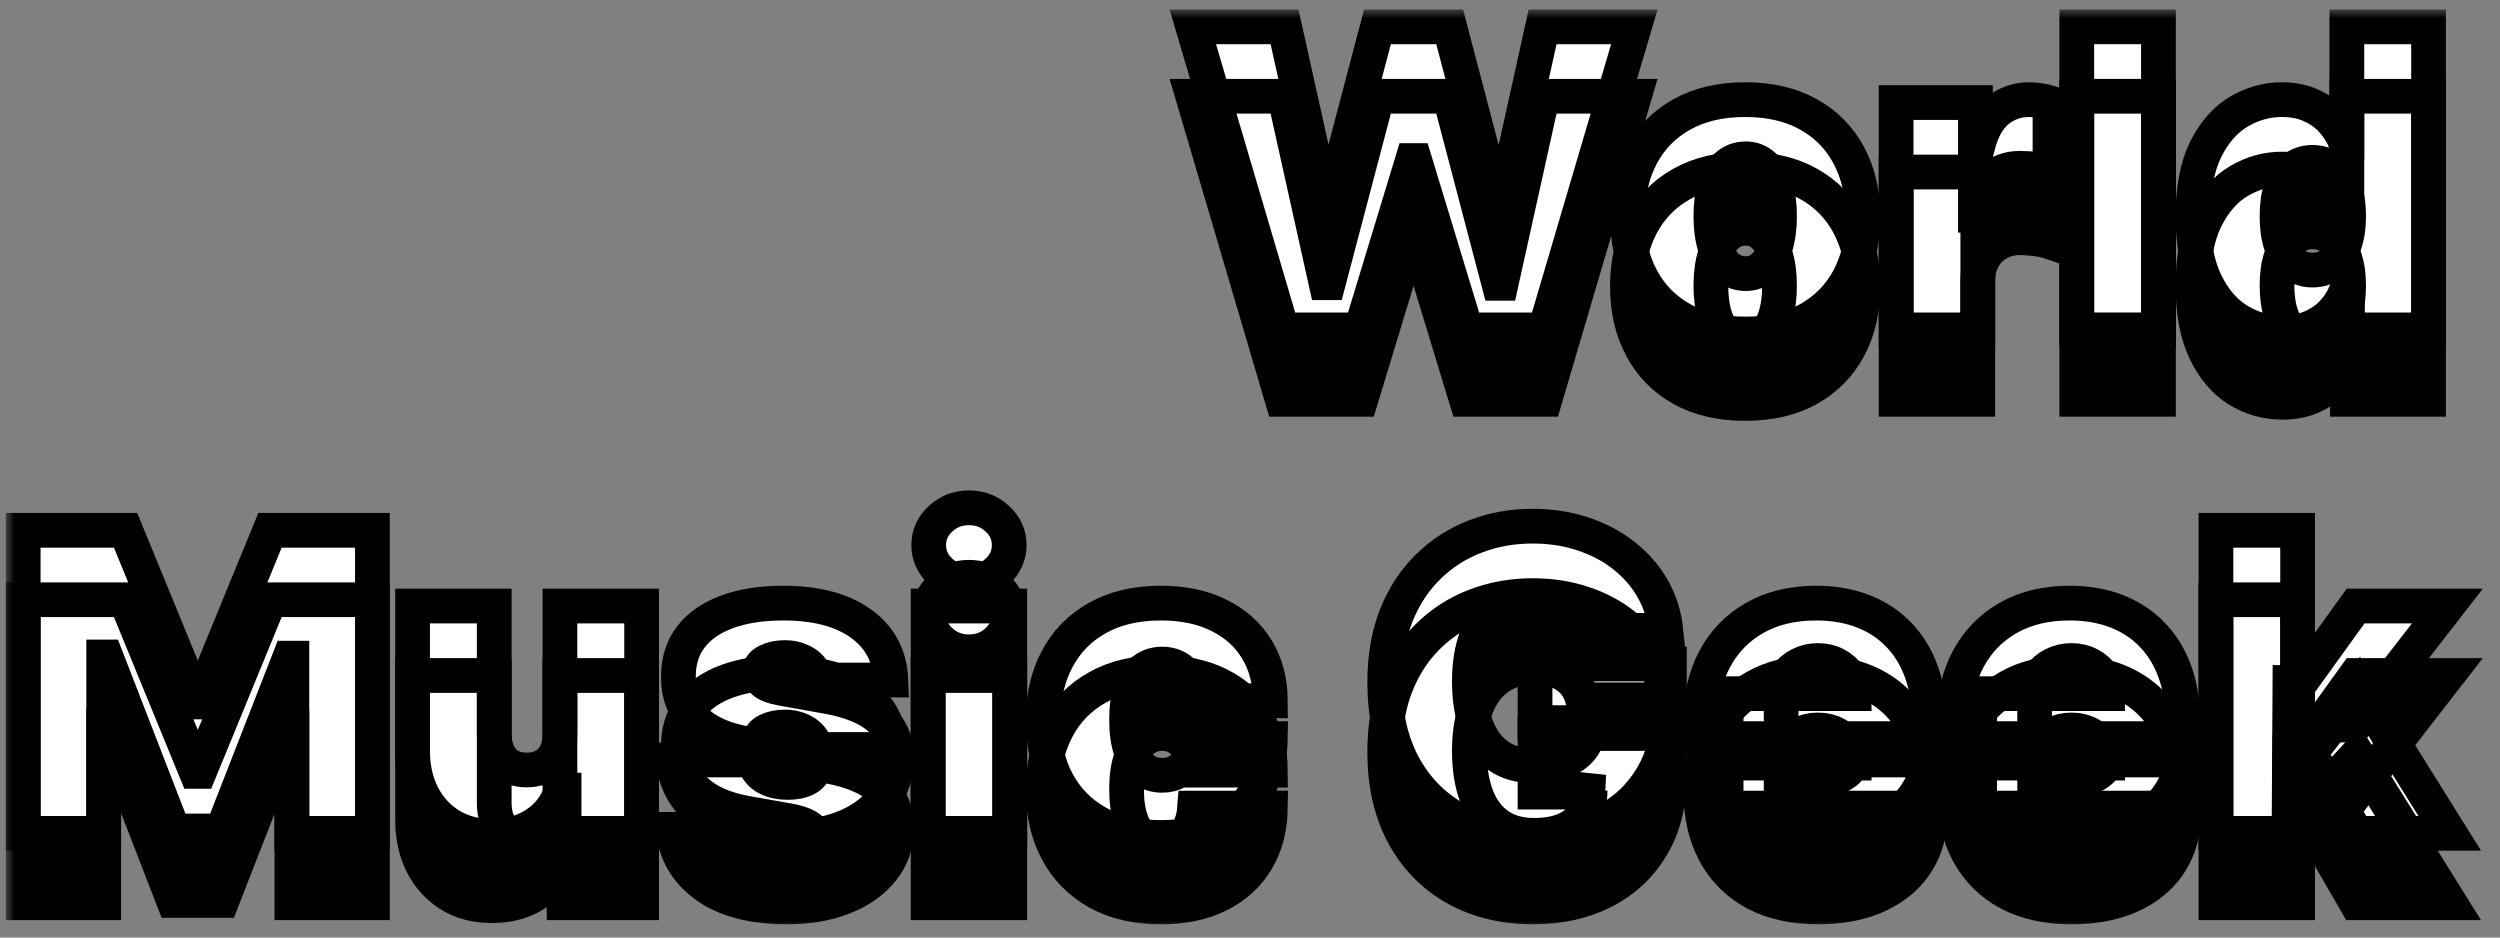 <svg width="144" height="54" viewBox="0 0 144 54" fill="none" xmlns="http://www.w3.org/2000/svg">
<rect x="0" y="0" width="144" height="54" fill="#808080" stroke="none"/>
<mask id="path-1-outside-1_1002_192" maskUnits="userSpaceOnUse" x="0.336" y="0.545" width="143" height="53" fill="black">
<rect fill="white" x="0.336" y="0.545" width="143" height="53"/>
<path d="M73.854 23L68.706 5.545H73.99L76.376 16.284H76.513L79.342 5.545H83.501L86.331 16.318H86.467L88.854 5.545H94.138L88.99 23H84.456L81.49 13.25H81.354L78.388 23H73.854Z"/>
<path d="M100.523 23.239C99.103 23.239 97.887 22.957 96.876 22.395C95.864 21.827 95.089 21.037 94.549 20.026C94.009 19.009 93.739 17.829 93.739 16.489C93.739 15.148 94.009 13.972 94.549 12.96C95.089 11.943 95.864 11.153 96.876 10.591C97.887 10.023 99.103 9.739 100.523 9.739C101.944 9.739 103.16 10.023 104.171 10.591C105.183 11.153 105.958 11.943 106.498 12.96C107.038 13.972 107.308 15.148 107.308 16.489C107.308 17.829 107.038 19.009 106.498 20.026C105.958 21.037 105.183 21.827 104.171 22.395C103.16 22.957 101.944 23.239 100.523 23.239ZM100.558 19.761C100.955 19.761 101.299 19.628 101.589 19.361C101.879 19.094 102.103 18.713 102.262 18.219C102.421 17.724 102.501 17.136 102.501 16.454C102.501 15.767 102.421 15.179 102.262 14.69C102.103 14.196 101.879 13.815 101.589 13.548C101.299 13.281 100.955 13.148 100.558 13.148C100.137 13.148 99.776 13.281 99.475 13.548C99.174 13.815 98.944 14.196 98.785 14.69C98.626 15.179 98.546 15.767 98.546 16.454C98.546 17.136 98.626 17.724 98.785 18.219C98.944 18.713 99.174 19.094 99.475 19.361C99.776 19.628 100.137 19.761 100.558 19.761Z"/>
<path d="M109.217 23V9.909H113.785V12.398H113.921C114.16 11.477 114.538 10.804 115.055 10.378C115.577 9.952 116.188 9.739 116.887 9.739C117.092 9.739 117.293 9.756 117.492 9.79C117.697 9.818 117.893 9.861 118.08 9.918V13.932C117.847 13.852 117.56 13.793 117.219 13.753C116.879 13.713 116.586 13.693 116.342 13.693C115.881 13.693 115.467 13.798 115.097 14.008C114.734 14.213 114.447 14.503 114.236 14.878C114.026 15.247 113.921 15.682 113.921 16.182V23H109.217Z"/>
<path d="M124.327 5.545V23H119.623V5.545H124.327Z"/>
<path d="M131.463 23.17C130.531 23.17 129.673 22.926 128.889 22.438C128.111 21.949 127.486 21.207 127.014 20.213C126.548 19.219 126.315 17.966 126.315 16.454C126.315 14.875 126.56 13.591 127.048 12.602C127.543 11.614 128.179 10.889 128.957 10.429C129.741 9.969 130.565 9.739 131.429 9.739C132.077 9.739 132.645 9.852 133.134 10.079C133.622 10.301 134.031 10.599 134.361 10.974C134.69 11.344 134.94 11.75 135.111 12.193H135.179V5.545H139.884V23H135.213V20.852H135.111C134.929 21.295 134.668 21.693 134.327 22.045C133.991 22.392 133.582 22.668 133.099 22.872C132.622 23.071 132.077 23.17 131.463 23.17ZM133.202 19.557C133.634 19.557 134.003 19.432 134.31 19.182C134.622 18.926 134.861 18.568 135.026 18.108C135.196 17.642 135.281 17.091 135.281 16.454C135.281 15.807 135.196 15.253 135.026 14.793C134.861 14.327 134.622 13.972 134.31 13.727C134.003 13.477 133.634 13.352 133.202 13.352C132.77 13.352 132.401 13.477 132.094 13.727C131.793 13.972 131.56 14.327 131.395 14.793C131.236 15.253 131.156 15.807 131.156 16.454C131.156 17.102 131.236 17.659 131.395 18.125C131.56 18.585 131.793 18.94 132.094 19.19C132.401 19.435 132.77 19.557 133.202 19.557Z"/>
<path d="M1.336 34.545H7.234L11.29 44.432H11.495L15.552 34.545H21.45V52H16.813V41.909H16.677L12.79 51.864H9.995L6.109 41.841H5.972V52H1.336V34.545Z"/>
<path d="M32.252 46.273V38.909H36.957V52H32.491V49.511H32.354C32.07 50.346 31.573 51 30.863 51.471C30.153 51.938 29.309 52.17 28.332 52.17C27.417 52.17 26.616 51.96 25.928 51.54C25.246 51.119 24.715 50.54 24.334 49.801C23.959 49.062 23.769 48.216 23.764 47.261V38.909H28.468V46.273C28.474 46.92 28.639 47.429 28.962 47.798C29.292 48.168 29.752 48.352 30.343 48.352C30.735 48.352 31.073 48.27 31.357 48.105C31.647 47.935 31.869 47.696 32.022 47.389C32.181 47.077 32.258 46.705 32.252 46.273Z"/>
<path d="M51.315 43.17H46.986C46.963 42.903 46.869 42.673 46.705 42.48C46.54 42.287 46.327 42.139 46.065 42.037C45.81 41.929 45.526 41.875 45.213 41.875C44.81 41.875 44.463 41.949 44.173 42.096C43.883 42.244 43.742 42.455 43.747 42.727C43.742 42.92 43.824 43.099 43.994 43.264C44.17 43.429 44.508 43.557 45.008 43.648L47.668 44.125C49.008 44.369 50.006 44.781 50.659 45.361C51.318 45.935 51.651 46.705 51.656 47.67C51.651 48.602 51.372 49.412 50.821 50.099C50.276 50.781 49.528 51.31 48.58 51.685C47.636 52.054 46.56 52.239 45.349 52.239C43.349 52.239 41.784 51.83 40.653 51.011C39.528 50.193 38.901 49.114 38.77 47.773H43.44C43.503 48.188 43.707 48.508 44.054 48.736C44.406 48.957 44.849 49.068 45.383 49.068C45.815 49.068 46.17 48.994 46.449 48.846C46.733 48.699 46.878 48.489 46.883 48.216C46.878 47.966 46.753 47.767 46.508 47.619C46.27 47.471 45.895 47.352 45.383 47.261L43.065 46.852C41.73 46.619 40.73 46.176 40.065 45.523C39.401 44.869 39.071 44.028 39.077 43C39.071 42.091 39.31 41.321 39.793 40.69C40.281 40.054 40.977 39.571 41.881 39.241C42.79 38.906 43.867 38.739 45.111 38.739C47.003 38.739 48.494 39.131 49.585 39.915C50.682 40.699 51.258 41.784 51.315 43.17Z"/>
<path d="M53.459 52V38.909H58.163V52H53.459ZM55.811 37.545C55.175 37.545 54.629 37.335 54.175 36.915C53.72 36.494 53.493 35.989 53.493 35.398C53.493 34.807 53.72 34.301 54.175 33.881C54.629 33.46 55.175 33.25 55.811 33.25C56.453 33.25 56.999 33.46 57.447 33.881C57.902 34.301 58.129 34.807 58.129 35.398C58.129 35.989 57.902 36.494 57.447 36.915C56.999 37.335 56.453 37.545 55.811 37.545Z"/>
<path d="M66.867 52.239C65.447 52.239 64.231 51.957 63.219 51.395C62.208 50.827 61.432 50.037 60.893 49.026C60.353 48.008 60.083 46.83 60.083 45.489C60.083 44.148 60.353 42.971 60.893 41.96C61.432 40.943 62.208 40.153 63.219 39.591C64.231 39.023 65.447 38.739 66.867 38.739C68.151 38.739 69.262 38.971 70.2 39.438C71.143 39.898 71.873 40.551 72.39 41.398C72.907 42.239 73.168 43.227 73.174 44.364H68.81C68.748 43.676 68.549 43.153 68.214 42.795C67.884 42.432 67.458 42.25 66.935 42.25C66.526 42.25 66.168 42.369 65.862 42.608C65.555 42.841 65.316 43.196 65.146 43.673C64.975 44.145 64.89 44.739 64.89 45.455C64.89 46.17 64.975 46.767 65.146 47.244C65.316 47.716 65.555 48.071 65.862 48.31C66.168 48.543 66.526 48.659 66.935 48.659C67.282 48.659 67.589 48.58 67.856 48.42C68.123 48.256 68.339 48.017 68.504 47.705C68.674 47.386 68.776 47 68.81 46.545H73.174C73.157 47.699 72.893 48.705 72.381 49.562C71.87 50.415 71.146 51.074 70.208 51.54C69.276 52.006 68.163 52.239 66.867 52.239Z"/>
<path d="M91.163 40.307C91.09 40.006 90.973 39.741 90.814 39.514C90.655 39.281 90.456 39.085 90.217 38.926C89.984 38.761 89.712 38.639 89.399 38.56C89.092 38.474 88.754 38.432 88.385 38.432C87.59 38.432 86.91 38.622 86.348 39.003C85.791 39.383 85.365 39.932 85.07 40.648C84.78 41.364 84.635 42.227 84.635 43.239C84.635 44.261 84.774 45.136 85.053 45.864C85.331 46.591 85.746 47.148 86.297 47.534C86.848 47.92 87.533 48.114 88.351 48.114C89.072 48.114 89.672 48.008 90.149 47.798C90.632 47.588 90.993 47.29 91.231 46.903C91.47 46.517 91.59 46.062 91.59 45.54L92.408 45.625H88.419V42.25H96.158V44.67C96.158 46.261 95.82 47.622 95.144 48.753C94.473 49.878 93.547 50.741 92.365 51.344C91.189 51.94 89.84 52.239 88.317 52.239C86.618 52.239 85.126 51.878 83.842 51.156C82.558 50.435 81.555 49.406 80.834 48.071C80.118 46.736 79.76 45.148 79.76 43.307C79.76 41.864 79.979 40.585 80.416 39.471C80.859 38.358 81.473 37.418 82.257 36.651C83.041 35.878 83.947 35.295 84.976 34.903C86.004 34.506 87.106 34.307 88.283 34.307C89.317 34.307 90.277 34.455 91.163 34.75C92.055 35.04 92.842 35.455 93.524 35.994C94.212 36.528 94.766 37.162 95.186 37.895C95.606 38.628 95.862 39.432 95.953 40.307H91.163Z"/>
<path d="M104.708 52.239C103.31 52.239 102.106 51.971 101.094 51.438C100.089 50.898 99.313 50.125 98.768 49.119C98.228 48.108 97.958 46.898 97.958 45.489C97.958 44.136 98.231 42.955 98.776 41.943C99.322 40.932 100.092 40.145 101.086 39.582C102.08 39.02 103.254 38.739 104.606 38.739C105.594 38.739 106.489 38.892 107.29 39.199C108.092 39.506 108.776 39.952 109.344 40.537C109.913 41.116 110.35 41.821 110.657 42.651C110.964 43.48 111.117 44.415 111.117 45.455V46.545H99.424V43.955H106.788C106.782 43.58 106.685 43.25 106.498 42.966C106.316 42.676 106.069 42.452 105.756 42.293C105.45 42.128 105.1 42.045 104.708 42.045C104.327 42.045 103.978 42.128 103.66 42.293C103.342 42.452 103.086 42.673 102.893 42.957C102.705 43.241 102.606 43.574 102.594 43.955V46.75C102.594 47.17 102.683 47.545 102.859 47.875C103.035 48.205 103.288 48.463 103.617 48.651C103.947 48.838 104.344 48.932 104.81 48.932C105.134 48.932 105.43 48.886 105.697 48.795C105.969 48.705 106.202 48.574 106.396 48.403C106.589 48.227 106.731 48.017 106.822 47.773H111.117C110.969 48.682 110.62 49.471 110.069 50.142C109.518 50.807 108.788 51.324 107.879 51.693C106.975 52.057 105.918 52.239 104.708 52.239Z"/>
<path d="M119.31 52.239C117.912 52.239 116.707 51.971 115.696 51.438C114.69 50.898 113.915 50.125 113.369 49.119C112.83 48.108 112.56 46.898 112.56 45.489C112.56 44.136 112.832 42.955 113.378 41.943C113.923 40.932 114.693 40.145 115.687 39.582C116.682 39.02 117.855 38.739 119.207 38.739C120.196 38.739 121.091 38.892 121.892 39.199C122.693 39.506 123.378 39.952 123.946 40.537C124.514 41.116 124.952 41.821 125.259 42.651C125.565 43.48 125.719 44.415 125.719 45.455V46.545H114.026V43.955H121.389C121.384 43.58 121.287 43.25 121.099 42.966C120.918 42.676 120.67 42.452 120.358 42.293C120.051 42.128 119.702 42.045 119.31 42.045C118.929 42.045 118.58 42.128 118.261 42.293C117.943 42.452 117.687 42.673 117.494 42.957C117.307 43.241 117.207 43.574 117.196 43.955V46.75C117.196 47.17 117.284 47.545 117.46 47.875C117.636 48.205 117.889 48.463 118.219 48.651C118.548 48.838 118.946 48.932 119.412 48.932C119.736 48.932 120.031 48.886 120.298 48.795C120.571 48.705 120.804 48.574 120.997 48.403C121.19 48.227 121.332 48.017 121.423 47.773H125.719C125.571 48.682 125.222 49.471 124.67 50.142C124.119 50.807 123.389 51.324 122.48 51.693C121.577 52.057 120.52 52.239 119.31 52.239Z"/>
<path d="M131.866 48.898L131.9 43.307H132.513L135.684 38.909H140.968L135.65 45.761H134.32L131.866 48.898ZM127.638 52V34.545H132.343V52H127.638ZM135.718 52L132.718 46.818L135.786 43.477L141.104 52H135.718Z"/>
<path d="M73.854 19L68.706 1.545H73.99L76.376 12.284H76.513L79.342 1.545H83.501L86.331 12.318H86.467L88.854 1.545H94.138L88.99 19H84.456L81.49 9.25H81.354L78.388 19H73.854Z"/>
<path d="M100.523 19.239C99.103 19.239 97.887 18.957 96.876 18.395C95.864 17.827 95.089 17.037 94.549 16.026C94.009 15.008 93.739 13.829 93.739 12.489C93.739 11.148 94.009 9.972 94.549 8.96C95.089 7.943 95.864 7.153 96.876 6.591C97.887 6.023 99.103 5.739 100.523 5.739C101.944 5.739 103.16 6.023 104.171 6.591C105.183 7.153 105.958 7.943 106.498 8.96C107.038 9.972 107.308 11.148 107.308 12.489C107.308 13.829 107.038 15.008 106.498 16.026C105.958 17.037 105.183 17.827 104.171 18.395C103.16 18.957 101.944 19.239 100.523 19.239ZM100.558 15.761C100.955 15.761 101.299 15.628 101.589 15.361C101.879 15.094 102.103 14.713 102.262 14.219C102.421 13.724 102.501 13.136 102.501 12.454C102.501 11.767 102.421 11.179 102.262 10.69C102.103 10.196 101.879 9.815 101.589 9.548C101.299 9.281 100.955 9.148 100.558 9.148C100.137 9.148 99.776 9.281 99.475 9.548C99.174 9.815 98.944 10.196 98.785 10.69C98.626 11.179 98.546 11.767 98.546 12.454C98.546 13.136 98.626 13.724 98.785 14.219C98.944 14.713 99.174 15.094 99.475 15.361C99.776 15.628 100.137 15.761 100.558 15.761Z"/>
<path d="M109.217 19V5.909H113.785V8.398H113.921C114.16 7.477 114.538 6.804 115.055 6.378C115.577 5.952 116.188 5.739 116.887 5.739C117.092 5.739 117.293 5.756 117.492 5.79C117.697 5.818 117.893 5.861 118.08 5.918V9.932C117.847 9.852 117.56 9.793 117.219 9.753C116.879 9.713 116.586 9.693 116.342 9.693C115.881 9.693 115.467 9.798 115.097 10.008C114.734 10.213 114.447 10.503 114.236 10.878C114.026 11.247 113.921 11.682 113.921 12.182V19H109.217Z"/>
<path d="M124.327 1.545V19H119.623V1.545H124.327Z"/>
<path d="M131.463 19.17C130.531 19.17 129.673 18.926 128.889 18.438C128.111 17.949 127.486 17.207 127.014 16.213C126.548 15.219 126.315 13.966 126.315 12.454C126.315 10.875 126.56 9.591 127.048 8.602C127.543 7.614 128.179 6.889 128.957 6.429C129.741 5.969 130.565 5.739 131.429 5.739C132.077 5.739 132.645 5.852 133.134 6.08C133.622 6.301 134.031 6.599 134.361 6.974C134.69 7.344 134.94 7.75 135.111 8.193H135.179V1.545L139.884 1.545V19H135.213V16.852H135.111C134.929 17.295 134.668 17.693 134.327 18.045C133.991 18.392 133.582 18.668 133.099 18.872C132.622 19.071 132.077 19.17 131.463 19.17ZM133.202 15.557C133.634 15.557 134.003 15.432 134.31 15.182C134.622 14.926 134.861 14.568 135.026 14.108C135.196 13.642 135.281 13.091 135.281 12.454C135.281 11.807 135.196 11.253 135.026 10.793C134.861 10.327 134.622 9.972 134.31 9.727C134.003 9.477 133.634 9.352 133.202 9.352C132.77 9.352 132.401 9.477 132.094 9.727C131.793 9.972 131.56 10.327 131.395 10.793C131.236 11.253 131.156 11.807 131.156 12.454C131.156 13.102 131.236 13.659 131.395 14.125C131.56 14.585 131.793 14.94 132.094 15.19C132.401 15.435 132.77 15.557 133.202 15.557Z"/>
<path d="M1.336 30.545H7.234L11.29 40.432H11.495L15.552 30.545H21.45V48H16.813V37.909H16.677L12.79 47.864H9.995L6.109 37.841H5.972V48H1.336V30.545Z"/>
<path d="M32.252 42.273V34.909H36.957V48H32.491V45.511H32.354C32.07 46.346 31.573 47 30.863 47.471C30.153 47.938 29.309 48.17 28.332 48.17C27.417 48.17 26.616 47.96 25.928 47.54C25.246 47.119 24.715 46.54 24.334 45.801C23.959 45.062 23.769 44.216 23.764 43.261V34.909H28.468V42.273C28.474 42.92 28.639 43.429 28.962 43.798C29.292 44.168 29.752 44.352 30.343 44.352C30.735 44.352 31.073 44.27 31.357 44.105C31.647 43.935 31.869 43.696 32.022 43.389C32.181 43.077 32.258 42.705 32.252 42.273Z"/>
<path d="M51.315 39.17H46.986C46.963 38.903 46.869 38.673 46.705 38.48C46.54 38.287 46.327 38.139 46.065 38.037C45.81 37.929 45.526 37.875 45.213 37.875C44.81 37.875 44.463 37.949 44.173 38.096C43.883 38.244 43.742 38.455 43.747 38.727C43.742 38.92 43.824 39.099 43.994 39.264C44.17 39.429 44.508 39.557 45.008 39.648L47.668 40.125C49.008 40.369 50.006 40.781 50.659 41.361C51.318 41.935 51.651 42.705 51.656 43.67C51.651 44.602 51.372 45.412 50.821 46.099C50.276 46.781 49.528 47.31 48.58 47.685C47.636 48.054 46.56 48.239 45.349 48.239C43.349 48.239 41.784 47.83 40.653 47.011C39.528 46.193 38.901 45.114 38.77 43.773H43.44C43.503 44.188 43.707 44.508 44.054 44.736C44.406 44.957 44.849 45.068 45.383 45.068C45.815 45.068 46.17 44.994 46.449 44.846C46.733 44.699 46.878 44.489 46.883 44.216C46.878 43.966 46.753 43.767 46.508 43.619C46.27 43.471 45.895 43.352 45.383 43.261L43.065 42.852C41.73 42.619 40.73 42.176 40.065 41.523C39.401 40.869 39.071 40.028 39.077 39C39.071 38.091 39.31 37.321 39.793 36.69C40.281 36.054 40.977 35.571 41.881 35.241C42.79 34.906 43.867 34.739 45.111 34.739C47.003 34.739 48.494 35.131 49.585 35.915C50.682 36.699 51.258 37.784 51.315 39.17Z"/>
<path d="M53.459 48V34.909H58.163V48H53.459ZM55.811 33.545C55.175 33.545 54.629 33.335 54.175 32.915C53.72 32.494 53.493 31.989 53.493 31.398C53.493 30.807 53.72 30.301 54.175 29.881C54.629 29.46 55.175 29.25 55.811 29.25C56.453 29.25 56.999 29.46 57.447 29.881C57.902 30.301 58.129 30.807 58.129 31.398C58.129 31.989 57.902 32.494 57.447 32.915C56.999 33.335 56.453 33.545 55.811 33.545Z"/>
<path d="M66.867 48.239C65.447 48.239 64.231 47.957 63.219 47.395C62.208 46.827 61.432 46.037 60.893 45.026C60.353 44.008 60.083 42.83 60.083 41.489C60.083 40.148 60.353 38.971 60.893 37.96C61.432 36.943 62.208 36.153 63.219 35.591C64.231 35.023 65.447 34.739 66.867 34.739C68.151 34.739 69.262 34.971 70.2 35.438C71.143 35.898 71.873 36.551 72.39 37.398C72.907 38.239 73.168 39.227 73.174 40.364H68.81C68.748 39.676 68.549 39.153 68.214 38.795C67.884 38.432 67.458 38.25 66.935 38.25C66.526 38.25 66.168 38.369 65.862 38.608C65.555 38.841 65.316 39.196 65.146 39.673C64.975 40.145 64.89 40.739 64.89 41.455C64.89 42.17 64.975 42.767 65.146 43.244C65.316 43.716 65.555 44.071 65.862 44.31C66.168 44.543 66.526 44.659 66.935 44.659C67.282 44.659 67.589 44.58 67.856 44.42C68.123 44.256 68.339 44.017 68.504 43.705C68.674 43.386 68.776 43 68.81 42.545H73.174C73.157 43.699 72.893 44.705 72.381 45.562C71.87 46.415 71.146 47.074 70.208 47.54C69.276 48.006 68.163 48.239 66.867 48.239Z"/>
<path d="M91.163 36.307C91.09 36.006 90.973 35.741 90.814 35.514C90.655 35.281 90.456 35.085 90.217 34.926C89.984 34.761 89.712 34.639 89.399 34.56C89.092 34.474 88.754 34.432 88.385 34.432C87.59 34.432 86.91 34.622 86.348 35.003C85.791 35.383 85.365 35.932 85.07 36.648C84.78 37.364 84.635 38.227 84.635 39.239C84.635 40.261 84.774 41.136 85.053 41.864C85.331 42.591 85.746 43.148 86.297 43.534C86.848 43.92 87.533 44.114 88.351 44.114C89.072 44.114 89.672 44.008 90.149 43.798C90.632 43.588 90.993 43.29 91.231 42.903C91.47 42.517 91.59 42.062 91.59 41.54L92.408 41.625H88.419V38.25H96.158V40.67C96.158 42.261 95.82 43.622 95.144 44.753C94.473 45.878 93.547 46.741 92.365 47.344C91.189 47.94 89.84 48.239 88.317 48.239C86.618 48.239 85.126 47.878 83.842 47.156C82.558 46.435 81.555 45.406 80.834 44.071C80.118 42.736 79.76 41.148 79.76 39.307C79.76 37.864 79.979 36.585 80.416 35.471C80.859 34.358 81.473 33.418 82.257 32.651C83.041 31.878 83.947 31.295 84.976 30.903C86.004 30.506 87.106 30.307 88.283 30.307C89.317 30.307 90.277 30.454 91.163 30.75C92.055 31.04 92.842 31.454 93.524 31.994C94.212 32.528 94.766 33.162 95.186 33.895C95.606 34.628 95.862 35.432 95.953 36.307H91.163Z"/>
<path d="M104.708 48.239C103.31 48.239 102.106 47.971 101.094 47.438C100.089 46.898 99.313 46.125 98.768 45.119C98.228 44.108 97.958 42.898 97.958 41.489C97.958 40.136 98.231 38.955 98.776 37.943C99.322 36.932 100.092 36.145 101.086 35.582C102.08 35.02 103.254 34.739 104.606 34.739C105.594 34.739 106.489 34.892 107.29 35.199C108.092 35.506 108.776 35.952 109.344 36.537C109.913 37.116 110.35 37.821 110.657 38.651C110.964 39.48 111.117 40.415 111.117 41.455V42.545H99.424V39.955H106.788C106.782 39.58 106.685 39.25 106.498 38.966C106.316 38.676 106.069 38.452 105.756 38.293C105.45 38.128 105.1 38.045 104.708 38.045C104.327 38.045 103.978 38.128 103.66 38.293C103.342 38.452 103.086 38.673 102.893 38.957C102.705 39.241 102.606 39.574 102.594 39.955V42.75C102.594 43.17 102.683 43.545 102.859 43.875C103.035 44.205 103.288 44.463 103.617 44.651C103.947 44.838 104.344 44.932 104.81 44.932C105.134 44.932 105.43 44.886 105.697 44.795C105.969 44.705 106.202 44.574 106.396 44.403C106.589 44.227 106.731 44.017 106.822 43.773H111.117C110.969 44.682 110.62 45.471 110.069 46.142C109.518 46.807 108.788 47.324 107.879 47.693C106.975 48.057 105.918 48.239 104.708 48.239Z"/>
<path d="M119.31 48.239C117.912 48.239 116.707 47.971 115.696 47.438C114.69 46.898 113.915 46.125 113.369 45.119C112.83 44.108 112.56 42.898 112.56 41.489C112.56 40.136 112.832 38.955 113.378 37.943C113.923 36.932 114.693 36.145 115.687 35.582C116.682 35.02 117.855 34.739 119.207 34.739C120.196 34.739 121.091 34.892 121.892 35.199C122.693 35.506 123.378 35.952 123.946 36.537C124.514 37.116 124.952 37.821 125.259 38.651C125.565 39.48 125.719 40.415 125.719 41.455V42.545H114.026V39.955H121.389C121.384 39.58 121.287 39.25 121.099 38.966C120.918 38.676 120.67 38.452 120.358 38.293C120.051 38.128 119.702 38.045 119.31 38.045C118.929 38.045 118.58 38.128 118.261 38.293C117.943 38.452 117.687 38.673 117.494 38.957C117.307 39.241 117.207 39.574 117.196 39.955V42.75C117.196 43.17 117.284 43.545 117.46 43.875C117.636 44.205 117.889 44.463 118.219 44.651C118.548 44.838 118.946 44.932 119.412 44.932C119.736 44.932 120.031 44.886 120.298 44.795C120.571 44.705 120.804 44.574 120.997 44.403C121.19 44.227 121.332 44.017 121.423 43.773H125.719C125.571 44.682 125.222 45.471 124.67 46.142C124.119 46.807 123.389 47.324 122.48 47.693C121.577 48.057 120.52 48.239 119.31 48.239Z"/>
<path d="M131.866 44.898L131.9 39.307H132.513L135.684 34.909H140.968L135.65 41.761H134.32L131.866 44.898ZM127.638 48V30.545H132.343V48H127.638ZM135.718 48L132.718 42.818L135.786 39.477L141.104 48H135.718Z"/>
</mask>
<path d="M73.854 23L68.706 5.545H73.99L76.376 16.284H76.513L79.342 5.545H83.501L86.331 16.318H86.467L88.854 5.545H94.138L88.99 23H84.456L81.49 13.25H81.354L78.388 23H73.854Z" fill="black"/>
<path d="M100.523 23.239C99.103 23.239 97.887 22.957 96.876 22.395C95.864 21.827 95.089 21.037 94.549 20.026C94.009 19.009 93.739 17.829 93.739 16.489C93.739 15.148 94.009 13.972 94.549 12.96C95.089 11.943 95.864 11.153 96.876 10.591C97.887 10.023 99.103 9.739 100.523 9.739C101.944 9.739 103.16 10.023 104.171 10.591C105.183 11.153 105.958 11.943 106.498 12.96C107.038 13.972 107.308 15.148 107.308 16.489C107.308 17.829 107.038 19.009 106.498 20.026C105.958 21.037 105.183 21.827 104.171 22.395C103.16 22.957 101.944 23.239 100.523 23.239ZM100.558 19.761C100.955 19.761 101.299 19.628 101.589 19.361C101.879 19.094 102.103 18.713 102.262 18.219C102.421 17.724 102.501 17.136 102.501 16.454C102.501 15.767 102.421 15.179 102.262 14.69C102.103 14.196 101.879 13.815 101.589 13.548C101.299 13.281 100.955 13.148 100.558 13.148C100.137 13.148 99.776 13.281 99.475 13.548C99.174 13.815 98.944 14.196 98.785 14.69C98.626 15.179 98.546 15.767 98.546 16.454C98.546 17.136 98.626 17.724 98.785 18.219C98.944 18.713 99.174 19.094 99.475 19.361C99.776 19.628 100.137 19.761 100.558 19.761Z" fill="black"/>
<path d="M109.217 23V9.909H113.785V12.398H113.921C114.16 11.477 114.538 10.804 115.055 10.378C115.577 9.952 116.188 9.739 116.887 9.739C117.092 9.739 117.293 9.756 117.492 9.79C117.697 9.818 117.893 9.861 118.08 9.918V13.932C117.847 13.852 117.56 13.793 117.219 13.753C116.879 13.713 116.586 13.693 116.342 13.693C115.881 13.693 115.467 13.798 115.097 14.008C114.734 14.213 114.447 14.503 114.236 14.878C114.026 15.247 113.921 15.682 113.921 16.182V23H109.217Z" fill="black"/>
<path d="M124.327 5.545V23H119.623V5.545H124.327Z" fill="black"/>
<path d="M131.463 23.17C130.531 23.17 129.673 22.926 128.889 22.438C128.111 21.949 127.486 21.207 127.014 20.213C126.548 19.219 126.315 17.966 126.315 16.454C126.315 14.875 126.56 13.591 127.048 12.602C127.543 11.614 128.179 10.889 128.957 10.429C129.741 9.969 130.565 9.739 131.429 9.739C132.077 9.739 132.645 9.852 133.134 10.079C133.622 10.301 134.031 10.599 134.361 10.974C134.69 11.344 134.94 11.75 135.111 12.193H135.179V5.545H139.884V23H135.213V20.852H135.111C134.929 21.295 134.668 21.693 134.327 22.045C133.991 22.392 133.582 22.668 133.099 22.872C132.622 23.071 132.077 23.17 131.463 23.17ZM133.202 19.557C133.634 19.557 134.003 19.432 134.31 19.182C134.622 18.926 134.861 18.568 135.026 18.108C135.196 17.642 135.281 17.091 135.281 16.454C135.281 15.807 135.196 15.253 135.026 14.793C134.861 14.327 134.622 13.972 134.31 13.727C134.003 13.477 133.634 13.352 133.202 13.352C132.77 13.352 132.401 13.477 132.094 13.727C131.793 13.972 131.56 14.327 131.395 14.793C131.236 15.253 131.156 15.807 131.156 16.454C131.156 17.102 131.236 17.659 131.395 18.125C131.56 18.585 131.793 18.94 132.094 19.19C132.401 19.435 132.77 19.557 133.202 19.557Z" fill="black"/>
<path d="M1.336 34.545H7.234L11.29 44.432H11.495L15.552 34.545H21.45V52H16.813V41.909H16.677L12.79 51.864H9.995L6.109 41.841H5.972V52H1.336V34.545Z" fill="black"/>
<path d="M32.252 46.273V38.909H36.957V52H32.491V49.511H32.354C32.07 50.346 31.573 51 30.863 51.471C30.153 51.938 29.309 52.17 28.332 52.17C27.417 52.17 26.616 51.96 25.928 51.54C25.246 51.119 24.715 50.54 24.334 49.801C23.959 49.062 23.769 48.216 23.764 47.261V38.909H28.468V46.273C28.474 46.92 28.639 47.429 28.962 47.798C29.292 48.168 29.752 48.352 30.343 48.352C30.735 48.352 31.073 48.27 31.357 48.105C31.647 47.935 31.869 47.696 32.022 47.389C32.181 47.077 32.258 46.705 32.252 46.273Z" fill="black"/>
<path d="M51.315 43.17H46.986C46.963 42.903 46.869 42.673 46.705 42.48C46.54 42.287 46.327 42.139 46.065 42.037C45.81 41.929 45.526 41.875 45.213 41.875C44.81 41.875 44.463 41.949 44.173 42.096C43.883 42.244 43.742 42.455 43.747 42.727C43.742 42.92 43.824 43.099 43.994 43.264C44.17 43.429 44.508 43.557 45.008 43.648L47.668 44.125C49.008 44.369 50.006 44.781 50.659 45.361C51.318 45.935 51.651 46.705 51.656 47.67C51.651 48.602 51.372 49.412 50.821 50.099C50.276 50.781 49.528 51.31 48.58 51.685C47.636 52.054 46.56 52.239 45.349 52.239C43.349 52.239 41.784 51.83 40.653 51.011C39.528 50.193 38.901 49.114 38.77 47.773H43.44C43.503 48.188 43.707 48.508 44.054 48.736C44.406 48.957 44.849 49.068 45.383 49.068C45.815 49.068 46.17 48.994 46.449 48.846C46.733 48.699 46.878 48.489 46.883 48.216C46.878 47.966 46.753 47.767 46.508 47.619C46.27 47.471 45.895 47.352 45.383 47.261L43.065 46.852C41.73 46.619 40.73 46.176 40.065 45.523C39.401 44.869 39.071 44.028 39.077 43C39.071 42.091 39.31 41.321 39.793 40.69C40.281 40.054 40.977 39.571 41.881 39.241C42.79 38.906 43.867 38.739 45.111 38.739C47.003 38.739 48.494 39.131 49.585 39.915C50.682 40.699 51.258 41.784 51.315 43.17Z" fill="black"/>
<path d="M53.459 52V38.909H58.163V52H53.459ZM55.811 37.545C55.175 37.545 54.629 37.335 54.175 36.915C53.72 36.494 53.493 35.989 53.493 35.398C53.493 34.807 53.72 34.301 54.175 33.881C54.629 33.46 55.175 33.25 55.811 33.25C56.453 33.25 56.999 33.46 57.447 33.881C57.902 34.301 58.129 34.807 58.129 35.398C58.129 35.989 57.902 36.494 57.447 36.915C56.999 37.335 56.453 37.545 55.811 37.545Z" fill="black"/>
<path d="M66.867 52.239C65.447 52.239 64.231 51.957 63.219 51.395C62.208 50.827 61.432 50.037 60.893 49.026C60.353 48.008 60.083 46.83 60.083 45.489C60.083 44.148 60.353 42.971 60.893 41.96C61.432 40.943 62.208 40.153 63.219 39.591C64.231 39.023 65.447 38.739 66.867 38.739C68.151 38.739 69.262 38.971 70.2 39.438C71.143 39.898 71.873 40.551 72.39 41.398C72.907 42.239 73.168 43.227 73.174 44.364H68.81C68.748 43.676 68.549 43.153 68.214 42.795C67.884 42.432 67.458 42.25 66.935 42.25C66.526 42.25 66.168 42.369 65.862 42.608C65.555 42.841 65.316 43.196 65.146 43.673C64.975 44.145 64.89 44.739 64.89 45.455C64.89 46.17 64.975 46.767 65.146 47.244C65.316 47.716 65.555 48.071 65.862 48.31C66.168 48.543 66.526 48.659 66.935 48.659C67.282 48.659 67.589 48.58 67.856 48.42C68.123 48.256 68.339 48.017 68.504 47.705C68.674 47.386 68.776 47 68.81 46.545H73.174C73.157 47.699 72.893 48.705 72.381 49.562C71.87 50.415 71.146 51.074 70.208 51.54C69.276 52.006 68.163 52.239 66.867 52.239Z" fill="black"/>
<path d="M91.163 40.307C91.09 40.006 90.973 39.741 90.814 39.514C90.655 39.281 90.456 39.085 90.217 38.926C89.984 38.761 89.712 38.639 89.399 38.56C89.092 38.474 88.754 38.432 88.385 38.432C87.59 38.432 86.91 38.622 86.348 39.003C85.791 39.383 85.365 39.932 85.07 40.648C84.78 41.364 84.635 42.227 84.635 43.239C84.635 44.261 84.774 45.136 85.053 45.864C85.331 46.591 85.746 47.148 86.297 47.534C86.848 47.92 87.533 48.114 88.351 48.114C89.072 48.114 89.672 48.008 90.149 47.798C90.632 47.588 90.993 47.29 91.231 46.903C91.47 46.517 91.59 46.062 91.59 45.54L92.408 45.625H88.419V42.25H96.158V44.67C96.158 46.261 95.82 47.622 95.144 48.753C94.473 49.878 93.547 50.741 92.365 51.344C91.189 51.94 89.84 52.239 88.317 52.239C86.618 52.239 85.126 51.878 83.842 51.156C82.558 50.435 81.555 49.406 80.834 48.071C80.118 46.736 79.76 45.148 79.76 43.307C79.76 41.864 79.979 40.585 80.416 39.471C80.859 38.358 81.473 37.418 82.257 36.651C83.041 35.878 83.947 35.295 84.976 34.903C86.004 34.506 87.106 34.307 88.283 34.307C89.317 34.307 90.277 34.455 91.163 34.75C92.055 35.04 92.842 35.455 93.524 35.994C94.212 36.528 94.766 37.162 95.186 37.895C95.606 38.628 95.862 39.432 95.953 40.307H91.163Z" fill="black"/>
<path d="M104.708 52.239C103.31 52.239 102.106 51.971 101.094 51.438C100.089 50.898 99.313 50.125 98.768 49.119C98.228 48.108 97.958 46.898 97.958 45.489C97.958 44.136 98.231 42.955 98.776 41.943C99.322 40.932 100.092 40.145 101.086 39.582C102.08 39.02 103.254 38.739 104.606 38.739C105.594 38.739 106.489 38.892 107.29 39.199C108.092 39.506 108.776 39.952 109.344 40.537C109.913 41.116 110.35 41.821 110.657 42.651C110.964 43.48 111.117 44.415 111.117 45.455V46.545H99.424V43.955H106.788C106.782 43.58 106.685 43.25 106.498 42.966C106.316 42.676 106.069 42.452 105.756 42.293C105.45 42.128 105.1 42.045 104.708 42.045C104.327 42.045 103.978 42.128 103.66 42.293C103.342 42.452 103.086 42.673 102.893 42.957C102.705 43.241 102.606 43.574 102.594 43.955V46.75C102.594 47.17 102.683 47.545 102.859 47.875C103.035 48.205 103.288 48.463 103.617 48.651C103.947 48.838 104.344 48.932 104.81 48.932C105.134 48.932 105.43 48.886 105.697 48.795C105.969 48.705 106.202 48.574 106.396 48.403C106.589 48.227 106.731 48.017 106.822 47.773H111.117C110.969 48.682 110.62 49.471 110.069 50.142C109.518 50.807 108.788 51.324 107.879 51.693C106.975 52.057 105.918 52.239 104.708 52.239Z" fill="black"/>
<path d="M119.31 52.239C117.912 52.239 116.707 51.971 115.696 51.438C114.69 50.898 113.915 50.125 113.369 49.119C112.83 48.108 112.56 46.898 112.56 45.489C112.56 44.136 112.832 42.955 113.378 41.943C113.923 40.932 114.693 40.145 115.687 39.582C116.682 39.02 117.855 38.739 119.207 38.739C120.196 38.739 121.091 38.892 121.892 39.199C122.693 39.506 123.378 39.952 123.946 40.537C124.514 41.116 124.952 41.821 125.259 42.651C125.565 43.48 125.719 44.415 125.719 45.455V46.545H114.026V43.955H121.389C121.384 43.58 121.287 43.25 121.099 42.966C120.918 42.676 120.67 42.452 120.358 42.293C120.051 42.128 119.702 42.045 119.31 42.045C118.929 42.045 118.58 42.128 118.261 42.293C117.943 42.452 117.687 42.673 117.494 42.957C117.307 43.241 117.207 43.574 117.196 43.955V46.75C117.196 47.17 117.284 47.545 117.46 47.875C117.636 48.205 117.889 48.463 118.219 48.651C118.548 48.838 118.946 48.932 119.412 48.932C119.736 48.932 120.031 48.886 120.298 48.795C120.571 48.705 120.804 48.574 120.997 48.403C121.19 48.227 121.332 48.017 121.423 47.773H125.719C125.571 48.682 125.222 49.471 124.67 50.142C124.119 50.807 123.389 51.324 122.48 51.693C121.577 52.057 120.52 52.239 119.31 52.239Z" fill="black"/>
<path d="M131.866 48.898L131.9 43.307H132.513L135.684 38.909H140.968L135.65 45.761H134.32L131.866 48.898ZM127.638 52V34.545H132.343V52H127.638ZM135.718 52L132.718 46.818L135.786 43.477L141.104 52H135.718Z" fill="black"/>
<path d="M73.854 19L68.706 1.545H73.99L76.376 12.284H76.513L79.342 1.545H83.501L86.331 12.318H86.467L88.854 1.545H94.138L88.99 19H84.456L81.49 9.25H81.354L78.388 19H73.854Z" fill="white"/>
<path d="M100.523 19.239C99.103 19.239 97.887 18.957 96.876 18.395C95.864 17.827 95.089 17.037 94.549 16.026C94.009 15.008 93.739 13.829 93.739 12.489C93.739 11.148 94.009 9.972 94.549 8.96C95.089 7.943 95.864 7.153 96.876 6.591C97.887 6.023 99.103 5.739 100.523 5.739C101.944 5.739 103.16 6.023 104.171 6.591C105.183 7.153 105.958 7.943 106.498 8.96C107.038 9.972 107.308 11.148 107.308 12.489C107.308 13.829 107.038 15.008 106.498 16.026C105.958 17.037 105.183 17.827 104.171 18.395C103.16 18.957 101.944 19.239 100.523 19.239ZM100.558 15.761C100.955 15.761 101.299 15.628 101.589 15.361C101.879 15.094 102.103 14.713 102.262 14.219C102.421 13.724 102.501 13.136 102.501 12.454C102.501 11.767 102.421 11.179 102.262 10.69C102.103 10.196 101.879 9.815 101.589 9.548C101.299 9.281 100.955 9.148 100.558 9.148C100.137 9.148 99.776 9.281 99.475 9.548C99.174 9.815 98.944 10.196 98.785 10.69C98.626 11.179 98.546 11.767 98.546 12.454C98.546 13.136 98.626 13.724 98.785 14.219C98.944 14.713 99.174 15.094 99.475 15.361C99.776 15.628 100.137 15.761 100.558 15.761Z" fill="white"/>
<path d="M109.217 19V5.909H113.785V8.398H113.921C114.16 7.477 114.538 6.804 115.055 6.378C115.577 5.952 116.188 5.739 116.887 5.739C117.092 5.739 117.293 5.756 117.492 5.79C117.697 5.818 117.893 5.861 118.08 5.918V9.932C117.847 9.852 117.56 9.793 117.219 9.753C116.879 9.713 116.586 9.693 116.342 9.693C115.881 9.693 115.467 9.798 115.097 10.008C114.734 10.213 114.447 10.503 114.236 10.878C114.026 11.247 113.921 11.682 113.921 12.182V19H109.217Z" fill="white"/>
<path d="M124.327 1.545V19H119.623V1.545H124.327Z" fill="white"/>
<path d="M131.463 19.17C130.531 19.17 129.673 18.926 128.889 18.438C128.111 17.949 127.486 17.207 127.014 16.213C126.548 15.219 126.315 13.966 126.315 12.454C126.315 10.875 126.56 9.591 127.048 8.602C127.543 7.614 128.179 6.889 128.957 6.429C129.741 5.969 130.565 5.739 131.429 5.739C132.077 5.739 132.645 5.852 133.134 6.08C133.622 6.301 134.031 6.599 134.361 6.974C134.69 7.344 134.94 7.75 135.111 8.193H135.179V1.545L139.884 1.545V19H135.213V16.852H135.111C134.929 17.295 134.668 17.693 134.327 18.045C133.991 18.392 133.582 18.668 133.099 18.872C132.622 19.071 132.077 19.17 131.463 19.17ZM133.202 15.557C133.634 15.557 134.003 15.432 134.31 15.182C134.622 14.926 134.861 14.568 135.026 14.108C135.196 13.642 135.281 13.091 135.281 12.454C135.281 11.807 135.196 11.253 135.026 10.793C134.861 10.327 134.622 9.972 134.31 9.727C134.003 9.477 133.634 9.352 133.202 9.352C132.77 9.352 132.401 9.477 132.094 9.727C131.793 9.972 131.56 10.327 131.395 10.793C131.236 11.253 131.156 11.807 131.156 12.454C131.156 13.102 131.236 13.659 131.395 14.125C131.56 14.585 131.793 14.94 132.094 15.19C132.401 15.435 132.77 15.557 133.202 15.557Z" fill="white"/>
<path d="M1.336 30.545H7.234L11.29 40.432H11.495L15.552 30.545H21.45V48H16.813V37.909H16.677L12.79 47.864H9.995L6.109 37.841H5.972V48H1.336V30.545Z" fill="white"/>
<path d="M32.252 42.273V34.909H36.957V48H32.491V45.511H32.354C32.07 46.346 31.573 47 30.863 47.471C30.153 47.938 29.309 48.17 28.332 48.17C27.417 48.17 26.616 47.96 25.928 47.54C25.246 47.119 24.715 46.54 24.334 45.801C23.959 45.062 23.769 44.216 23.764 43.261V34.909H28.468V42.273C28.474 42.92 28.639 43.429 28.962 43.798C29.292 44.168 29.752 44.352 30.343 44.352C30.735 44.352 31.073 44.27 31.357 44.105C31.647 43.935 31.869 43.696 32.022 43.389C32.181 43.077 32.258 42.705 32.252 42.273Z" fill="white"/>
<path d="M51.315 39.17H46.986C46.963 38.903 46.869 38.673 46.705 38.48C46.54 38.287 46.327 38.139 46.065 38.037C45.81 37.929 45.526 37.875 45.213 37.875C44.81 37.875 44.463 37.949 44.173 38.096C43.883 38.244 43.742 38.455 43.747 38.727C43.742 38.92 43.824 39.099 43.994 39.264C44.17 39.429 44.508 39.557 45.008 39.648L47.668 40.125C49.008 40.369 50.006 40.781 50.659 41.361C51.318 41.935 51.651 42.705 51.656 43.67C51.651 44.602 51.372 45.412 50.821 46.099C50.276 46.781 49.528 47.31 48.58 47.685C47.636 48.054 46.56 48.239 45.349 48.239C43.349 48.239 41.784 47.83 40.653 47.011C39.528 46.193 38.901 45.114 38.77 43.773H43.44C43.503 44.188 43.707 44.508 44.054 44.736C44.406 44.957 44.849 45.068 45.383 45.068C45.815 45.068 46.17 44.994 46.449 44.846C46.733 44.699 46.878 44.489 46.883 44.216C46.878 43.966 46.753 43.767 46.508 43.619C46.27 43.471 45.895 43.352 45.383 43.261L43.065 42.852C41.73 42.619 40.73 42.176 40.065 41.523C39.401 40.869 39.071 40.028 39.077 39C39.071 38.091 39.31 37.321 39.793 36.69C40.281 36.054 40.977 35.571 41.881 35.241C42.79 34.906 43.867 34.739 45.111 34.739C47.003 34.739 48.494 35.131 49.585 35.915C50.682 36.699 51.258 37.784 51.315 39.17Z" fill="white"/>
<path d="M53.459 48V34.909H58.163V48H53.459ZM55.811 33.545C55.175 33.545 54.629 33.335 54.175 32.915C53.72 32.494 53.493 31.989 53.493 31.398C53.493 30.807 53.72 30.301 54.175 29.881C54.629 29.46 55.175 29.25 55.811 29.25C56.453 29.25 56.999 29.46 57.447 29.881C57.902 30.301 58.129 30.807 58.129 31.398C58.129 31.989 57.902 32.494 57.447 32.915C56.999 33.335 56.453 33.545 55.811 33.545Z" fill="white"/>
<path d="M66.867 48.239C65.447 48.239 64.231 47.957 63.219 47.395C62.208 46.827 61.432 46.037 60.893 45.026C60.353 44.008 60.083 42.83 60.083 41.489C60.083 40.148 60.353 38.971 60.893 37.96C61.432 36.943 62.208 36.153 63.219 35.591C64.231 35.023 65.447 34.739 66.867 34.739C68.151 34.739 69.262 34.971 70.2 35.438C71.143 35.898 71.873 36.551 72.39 37.398C72.907 38.239 73.168 39.227 73.174 40.364H68.81C68.748 39.676 68.549 39.153 68.214 38.795C67.884 38.432 67.458 38.25 66.935 38.25C66.526 38.25 66.168 38.369 65.862 38.608C65.555 38.841 65.316 39.196 65.146 39.673C64.975 40.145 64.89 40.739 64.89 41.455C64.89 42.17 64.975 42.767 65.146 43.244C65.316 43.716 65.555 44.071 65.862 44.31C66.168 44.543 66.526 44.659 66.935 44.659C67.282 44.659 67.589 44.58 67.856 44.42C68.123 44.256 68.339 44.017 68.504 43.705C68.674 43.386 68.776 43 68.81 42.545H73.174C73.157 43.699 72.893 44.705 72.381 45.562C71.87 46.415 71.146 47.074 70.208 47.54C69.276 48.006 68.163 48.239 66.867 48.239Z" fill="white"/>
<path d="M91.163 36.307C91.09 36.006 90.973 35.741 90.814 35.514C90.655 35.281 90.456 35.085 90.217 34.926C89.984 34.761 89.712 34.639 89.399 34.56C89.092 34.474 88.754 34.432 88.385 34.432C87.59 34.432 86.91 34.622 86.348 35.003C85.791 35.383 85.365 35.932 85.07 36.648C84.78 37.364 84.635 38.227 84.635 39.239C84.635 40.261 84.774 41.136 85.053 41.864C85.331 42.591 85.746 43.148 86.297 43.534C86.848 43.92 87.533 44.114 88.351 44.114C89.072 44.114 89.672 44.008 90.149 43.798C90.632 43.588 90.993 43.29 91.231 42.903C91.47 42.517 91.59 42.062 91.59 41.54L92.408 41.625H88.419V38.25H96.158V40.67C96.158 42.261 95.82 43.622 95.144 44.753C94.473 45.878 93.547 46.741 92.365 47.344C91.189 47.94 89.84 48.239 88.317 48.239C86.618 48.239 85.126 47.878 83.842 47.156C82.558 46.435 81.555 45.406 80.834 44.071C80.118 42.736 79.76 41.148 79.76 39.307C79.76 37.864 79.979 36.585 80.416 35.471C80.859 34.358 81.473 33.418 82.257 32.651C83.041 31.878 83.947 31.295 84.976 30.903C86.004 30.506 87.106 30.307 88.283 30.307C89.317 30.307 90.277 30.454 91.163 30.75C92.055 31.04 92.842 31.454 93.524 31.994C94.212 32.528 94.766 33.162 95.186 33.895C95.606 34.628 95.862 35.432 95.953 36.307H91.163Z" fill="white"/>
<path d="M104.708 48.239C103.31 48.239 102.106 47.971 101.094 47.438C100.089 46.898 99.313 46.125 98.768 45.119C98.228 44.108 97.958 42.898 97.958 41.489C97.958 40.136 98.231 38.955 98.776 37.943C99.322 36.932 100.092 36.145 101.086 35.582C102.08 35.02 103.254 34.739 104.606 34.739C105.594 34.739 106.489 34.892 107.29 35.199C108.092 35.506 108.776 35.952 109.344 36.537C109.913 37.116 110.35 37.821 110.657 38.651C110.964 39.48 111.117 40.415 111.117 41.455V42.545H99.424V39.955H106.788C106.782 39.58 106.685 39.25 106.498 38.966C106.316 38.676 106.069 38.452 105.756 38.293C105.45 38.128 105.1 38.045 104.708 38.045C104.327 38.045 103.978 38.128 103.66 38.293C103.342 38.452 103.086 38.673 102.893 38.957C102.705 39.241 102.606 39.574 102.594 39.955V42.75C102.594 43.17 102.683 43.545 102.859 43.875C103.035 44.205 103.288 44.463 103.617 44.651C103.947 44.838 104.344 44.932 104.81 44.932C105.134 44.932 105.43 44.886 105.697 44.795C105.969 44.705 106.202 44.574 106.396 44.403C106.589 44.227 106.731 44.017 106.822 43.773H111.117C110.969 44.682 110.62 45.471 110.069 46.142C109.518 46.807 108.788 47.324 107.879 47.693C106.975 48.057 105.918 48.239 104.708 48.239Z" fill="white"/>
<path d="M119.31 48.239C117.912 48.239 116.707 47.971 115.696 47.438C114.69 46.898 113.915 46.125 113.369 45.119C112.83 44.108 112.56 42.898 112.56 41.489C112.56 40.136 112.832 38.955 113.378 37.943C113.923 36.932 114.693 36.145 115.687 35.582C116.682 35.02 117.855 34.739 119.207 34.739C120.196 34.739 121.091 34.892 121.892 35.199C122.693 35.506 123.378 35.952 123.946 36.537C124.514 37.116 124.952 37.821 125.259 38.651C125.565 39.48 125.719 40.415 125.719 41.455V42.545H114.026V39.955H121.389C121.384 39.58 121.287 39.25 121.099 38.966C120.918 38.676 120.67 38.452 120.358 38.293C120.051 38.128 119.702 38.045 119.31 38.045C118.929 38.045 118.58 38.128 118.261 38.293C117.943 38.452 117.687 38.673 117.494 38.957C117.307 39.241 117.207 39.574 117.196 39.955V42.75C117.196 43.17 117.284 43.545 117.46 43.875C117.636 44.205 117.889 44.463 118.219 44.651C118.548 44.838 118.946 44.932 119.412 44.932C119.736 44.932 120.031 44.886 120.298 44.795C120.571 44.705 120.804 44.574 120.997 44.403C121.19 44.227 121.332 44.017 121.423 43.773H125.719C125.571 44.682 125.222 45.471 124.67 46.142C124.119 46.807 123.389 47.324 122.48 47.693C121.577 48.057 120.52 48.239 119.31 48.239Z" fill="white"/>
<path d="M131.866 44.898L131.9 39.307H132.513L135.684 34.909H140.968L135.65 41.761H134.32L131.866 44.898ZM127.638 48V30.545H132.343V48H127.638ZM135.718 48L132.718 42.818L135.786 39.477L141.104 48H135.718Z" fill="white"/>
<path d="M73.854 23L68.706 5.545H73.99L76.376 16.284H76.513L79.342 5.545H83.501L86.331 16.318H86.467L88.854 5.545H94.138L88.99 23H84.456L81.49 13.25H81.354L78.388 23H73.854Z" stroke="black" stroke-width="2" mask="url(#path-1-outside-1_1002_192)"/>
<path d="M100.523 23.239C99.103 23.239 97.887 22.957 96.876 22.395C95.864 21.827 95.089 21.037 94.549 20.026C94.009 19.009 93.739 17.829 93.739 16.489C93.739 15.148 94.009 13.972 94.549 12.96C95.089 11.943 95.864 11.153 96.876 10.591C97.887 10.023 99.103 9.739 100.523 9.739C101.944 9.739 103.16 10.023 104.171 10.591C105.183 11.153 105.958 11.943 106.498 12.96C107.038 13.972 107.308 15.148 107.308 16.489C107.308 17.829 107.038 19.009 106.498 20.026C105.958 21.037 105.183 21.827 104.171 22.395C103.16 22.957 101.944 23.239 100.523 23.239ZM100.558 19.761C100.955 19.761 101.299 19.628 101.589 19.361C101.879 19.094 102.103 18.713 102.262 18.219C102.421 17.724 102.501 17.136 102.501 16.454C102.501 15.767 102.421 15.179 102.262 14.69C102.103 14.196 101.879 13.815 101.589 13.548C101.299 13.281 100.955 13.148 100.558 13.148C100.137 13.148 99.776 13.281 99.475 13.548C99.174 13.815 98.944 14.196 98.785 14.69C98.626 15.179 98.546 15.767 98.546 16.454C98.546 17.136 98.626 17.724 98.785 18.219C98.944 18.713 99.174 19.094 99.475 19.361C99.776 19.628 100.137 19.761 100.558 19.761Z" stroke="black" stroke-width="2" mask="url(#path-1-outside-1_1002_192)"/>
<path d="M109.217 23V9.909H113.785V12.398H113.921C114.16 11.477 114.538 10.804 115.055 10.378C115.577 9.952 116.188 9.739 116.887 9.739C117.092 9.739 117.293 9.756 117.492 9.79C117.697 9.818 117.893 9.861 118.08 9.918V13.932C117.847 13.852 117.56 13.793 117.219 13.753C116.879 13.713 116.586 13.693 116.342 13.693C115.881 13.693 115.467 13.798 115.097 14.008C114.734 14.213 114.447 14.503 114.236 14.878C114.026 15.247 113.921 15.682 113.921 16.182V23H109.217Z" stroke="black" stroke-width="2" mask="url(#path-1-outside-1_1002_192)"/>
<path d="M124.327 5.545V23H119.623V5.545H124.327Z" stroke="black" stroke-width="2" mask="url(#path-1-outside-1_1002_192)"/>
<path d="M131.463 23.17C130.531 23.17 129.673 22.926 128.889 22.438C128.111 21.949 127.486 21.207 127.014 20.213C126.548 19.219 126.315 17.966 126.315 16.454C126.315 14.875 126.56 13.591 127.048 12.602C127.543 11.614 128.179 10.889 128.957 10.429C129.741 9.969 130.565 9.739 131.429 9.739C132.077 9.739 132.645 9.852 133.134 10.079C133.622 10.301 134.031 10.599 134.361 10.974C134.69 11.344 134.94 11.75 135.111 12.193H135.179V5.545H139.884V23H135.213V20.852H135.111C134.929 21.295 134.668 21.693 134.327 22.045C133.991 22.392 133.582 22.668 133.099 22.872C132.622 23.071 132.077 23.17 131.463 23.17ZM133.202 19.557C133.634 19.557 134.003 19.432 134.31 19.182C134.622 18.926 134.861 18.568 135.026 18.108C135.196 17.642 135.281 17.091 135.281 16.454C135.281 15.807 135.196 15.253 135.026 14.793C134.861 14.327 134.622 13.972 134.31 13.727C134.003 13.477 133.634 13.352 133.202 13.352C132.77 13.352 132.401 13.477 132.094 13.727C131.793 13.972 131.56 14.327 131.395 14.793C131.236 15.253 131.156 15.807 131.156 16.454C131.156 17.102 131.236 17.659 131.395 18.125C131.56 18.585 131.793 18.94 132.094 19.19C132.401 19.435 132.77 19.557 133.202 19.557Z" stroke="black" stroke-width="2" mask="url(#path-1-outside-1_1002_192)"/>
<path d="M1.336 34.545H7.234L11.29 44.432H11.495L15.552 34.545H21.45V52H16.813V41.909H16.677L12.79 51.864H9.995L6.109 41.841H5.972V52H1.336V34.545Z" stroke="black" stroke-width="2" mask="url(#path-1-outside-1_1002_192)"/>
<path d="M32.252 46.273V38.909H36.957V52H32.491V49.511H32.354C32.07 50.346 31.573 51 30.863 51.471C30.153 51.938 29.309 52.17 28.332 52.17C27.417 52.17 26.616 51.96 25.928 51.54C25.246 51.119 24.715 50.54 24.334 49.801C23.959 49.062 23.769 48.216 23.764 47.261V38.909H28.468V46.273C28.474 46.92 28.639 47.429 28.962 47.798C29.292 48.168 29.752 48.352 30.343 48.352C30.735 48.352 31.073 48.27 31.357 48.105C31.647 47.935 31.869 47.696 32.022 47.389C32.181 47.077 32.258 46.705 32.252 46.273Z" stroke="black" stroke-width="2" mask="url(#path-1-outside-1_1002_192)"/>
<path d="M51.315 43.17H46.986C46.963 42.903 46.869 42.673 46.705 42.48C46.54 42.287 46.327 42.139 46.065 42.037C45.81 41.929 45.526 41.875 45.213 41.875C44.81 41.875 44.463 41.949 44.173 42.096C43.883 42.244 43.742 42.455 43.747 42.727C43.742 42.92 43.824 43.099 43.994 43.264C44.17 43.429 44.508 43.557 45.008 43.648L47.668 44.125C49.008 44.369 50.006 44.781 50.659 45.361C51.318 45.935 51.651 46.705 51.656 47.67C51.651 48.602 51.372 49.412 50.821 50.099C50.276 50.781 49.528 51.31 48.58 51.685C47.636 52.054 46.56 52.239 45.349 52.239C43.349 52.239 41.784 51.83 40.653 51.011C39.528 50.193 38.901 49.114 38.77 47.773H43.44C43.503 48.188 43.707 48.508 44.054 48.736C44.406 48.957 44.849 49.068 45.383 49.068C45.815 49.068 46.17 48.994 46.449 48.846C46.733 48.699 46.878 48.489 46.883 48.216C46.878 47.966 46.753 47.767 46.508 47.619C46.27 47.471 45.895 47.352 45.383 47.261L43.065 46.852C41.73 46.619 40.73 46.176 40.065 45.523C39.401 44.869 39.071 44.028 39.077 43C39.071 42.091 39.31 41.321 39.793 40.69C40.281 40.054 40.977 39.571 41.881 39.241C42.79 38.906 43.867 38.739 45.111 38.739C47.003 38.739 48.494 39.131 49.585 39.915C50.682 40.699 51.258 41.784 51.315 43.17Z" stroke="black" stroke-width="2" mask="url(#path-1-outside-1_1002_192)"/>
<path d="M53.459 52V38.909H58.163V52H53.459ZM55.811 37.545C55.175 37.545 54.629 37.335 54.175 36.915C53.72 36.494 53.493 35.989 53.493 35.398C53.493 34.807 53.72 34.301 54.175 33.881C54.629 33.46 55.175 33.25 55.811 33.25C56.453 33.25 56.999 33.46 57.447 33.881C57.902 34.301 58.129 34.807 58.129 35.398C58.129 35.989 57.902 36.494 57.447 36.915C56.999 37.335 56.453 37.545 55.811 37.545Z" stroke="black" stroke-width="2" mask="url(#path-1-outside-1_1002_192)"/>
<path d="M66.867 52.239C65.447 52.239 64.231 51.957 63.219 51.395C62.208 50.827 61.432 50.037 60.893 49.026C60.353 48.008 60.083 46.83 60.083 45.489C60.083 44.148 60.353 42.971 60.893 41.96C61.432 40.943 62.208 40.153 63.219 39.591C64.231 39.023 65.447 38.739 66.867 38.739C68.151 38.739 69.262 38.971 70.2 39.438C71.143 39.898 71.873 40.551 72.39 41.398C72.907 42.239 73.168 43.227 73.174 44.364H68.81C68.748 43.676 68.549 43.153 68.214 42.795C67.884 42.432 67.458 42.25 66.935 42.25C66.526 42.25 66.168 42.369 65.862 42.608C65.555 42.841 65.316 43.196 65.146 43.673C64.975 44.145 64.89 44.739 64.89 45.455C64.89 46.17 64.975 46.767 65.146 47.244C65.316 47.716 65.555 48.071 65.862 48.31C66.168 48.543 66.526 48.659 66.935 48.659C67.282 48.659 67.589 48.58 67.856 48.42C68.123 48.256 68.339 48.017 68.504 47.705C68.674 47.386 68.776 47 68.81 46.545H73.174C73.157 47.699 72.893 48.705 72.381 49.562C71.87 50.415 71.146 51.074 70.208 51.54C69.276 52.006 68.163 52.239 66.867 52.239Z" stroke="black" stroke-width="2" mask="url(#path-1-outside-1_1002_192)"/>
<path d="M91.163 40.307C91.09 40.006 90.973 39.741 90.814 39.514C90.655 39.281 90.456 39.085 90.217 38.926C89.984 38.761 89.712 38.639 89.399 38.56C89.092 38.474 88.754 38.432 88.385 38.432C87.59 38.432 86.91 38.622 86.348 39.003C85.791 39.383 85.365 39.932 85.07 40.648C84.78 41.364 84.635 42.227 84.635 43.239C84.635 44.261 84.774 45.136 85.053 45.864C85.331 46.591 85.746 47.148 86.297 47.534C86.848 47.92 87.533 48.114 88.351 48.114C89.072 48.114 89.672 48.008 90.149 47.798C90.632 47.588 90.993 47.29 91.231 46.903C91.47 46.517 91.59 46.062 91.59 45.54L92.408 45.625H88.419V42.25H96.158V44.67C96.158 46.261 95.82 47.622 95.144 48.753C94.473 49.878 93.547 50.741 92.365 51.344C91.189 51.94 89.84 52.239 88.317 52.239C86.618 52.239 85.126 51.878 83.842 51.156C82.558 50.435 81.555 49.406 80.834 48.071C80.118 46.736 79.76 45.148 79.76 43.307C79.76 41.864 79.979 40.585 80.416 39.471C80.859 38.358 81.473 37.418 82.257 36.651C83.041 35.878 83.947 35.295 84.976 34.903C86.004 34.506 87.106 34.307 88.283 34.307C89.317 34.307 90.277 34.455 91.163 34.75C92.055 35.04 92.842 35.455 93.524 35.994C94.212 36.528 94.766 37.162 95.186 37.895C95.606 38.628 95.862 39.432 95.953 40.307H91.163Z" stroke="black" stroke-width="2" mask="url(#path-1-outside-1_1002_192)"/>
<path d="M104.708 52.239C103.31 52.239 102.106 51.971 101.094 51.438C100.089 50.898 99.313 50.125 98.768 49.119C98.228 48.108 97.958 46.898 97.958 45.489C97.958 44.136 98.231 42.955 98.776 41.943C99.322 40.932 100.092 40.145 101.086 39.582C102.08 39.02 103.254 38.739 104.606 38.739C105.594 38.739 106.489 38.892 107.29 39.199C108.092 39.506 108.776 39.952 109.344 40.537C109.913 41.116 110.35 41.821 110.657 42.651C110.964 43.48 111.117 44.415 111.117 45.455V46.545H99.424V43.955H106.788C106.782 43.58 106.685 43.25 106.498 42.966C106.316 42.676 106.069 42.452 105.756 42.293C105.45 42.128 105.1 42.045 104.708 42.045C104.327 42.045 103.978 42.128 103.66 42.293C103.342 42.452 103.086 42.673 102.893 42.957C102.705 43.241 102.606 43.574 102.594 43.955V46.75C102.594 47.17 102.683 47.545 102.859 47.875C103.035 48.205 103.288 48.463 103.617 48.651C103.947 48.838 104.344 48.932 104.81 48.932C105.134 48.932 105.43 48.886 105.697 48.795C105.969 48.705 106.202 48.574 106.396 48.403C106.589 48.227 106.731 48.017 106.822 47.773H111.117C110.969 48.682 110.62 49.471 110.069 50.142C109.518 50.807 108.788 51.324 107.879 51.693C106.975 52.057 105.918 52.239 104.708 52.239Z" stroke="black" stroke-width="2" mask="url(#path-1-outside-1_1002_192)"/>
<path d="M119.31 52.239C117.912 52.239 116.707 51.971 115.696 51.438C114.69 50.898 113.915 50.125 113.369 49.119C112.83 48.108 112.56 46.898 112.56 45.489C112.56 44.136 112.832 42.955 113.378 41.943C113.923 40.932 114.693 40.145 115.687 39.582C116.682 39.02 117.855 38.739 119.207 38.739C120.196 38.739 121.091 38.892 121.892 39.199C122.693 39.506 123.378 39.952 123.946 40.537C124.514 41.116 124.952 41.821 125.259 42.651C125.565 43.48 125.719 44.415 125.719 45.455V46.545H114.026V43.955H121.389C121.384 43.58 121.287 43.25 121.099 42.966C120.918 42.676 120.67 42.452 120.358 42.293C120.051 42.128 119.702 42.045 119.31 42.045C118.929 42.045 118.58 42.128 118.261 42.293C117.943 42.452 117.687 42.673 117.494 42.957C117.307 43.241 117.207 43.574 117.196 43.955V46.75C117.196 47.17 117.284 47.545 117.46 47.875C117.636 48.205 117.889 48.463 118.219 48.651C118.548 48.838 118.946 48.932 119.412 48.932C119.736 48.932 120.031 48.886 120.298 48.795C120.571 48.705 120.804 48.574 120.997 48.403C121.19 48.227 121.332 48.017 121.423 47.773H125.719C125.571 48.682 125.222 49.471 124.67 50.142C124.119 50.807 123.389 51.324 122.48 51.693C121.577 52.057 120.52 52.239 119.31 52.239Z" stroke="black" stroke-width="2" mask="url(#path-1-outside-1_1002_192)"/>
<path d="M131.866 48.898L131.9 43.307H132.513L135.684 38.909H140.968L135.65 45.761H134.32L131.866 48.898ZM127.638 52V34.545H132.343V52H127.638ZM135.718 52L132.718 46.818L135.786 43.477L141.104 52H135.718Z" stroke="black" stroke-width="2" mask="url(#path-1-outside-1_1002_192)"/>
<path d="M73.854 19L68.706 1.545H73.99L76.376 12.284H76.513L79.342 1.545H83.501L86.331 12.318H86.467L88.854 1.545H94.138L88.99 19H84.456L81.49 9.25H81.354L78.388 19H73.854Z" stroke="black" stroke-width="2" mask="url(#path-1-outside-1_1002_192)"/>
<path d="M100.523 19.239C99.103 19.239 97.887 18.957 96.876 18.395C95.864 17.827 95.089 17.037 94.549 16.026C94.009 15.008 93.739 13.829 93.739 12.489C93.739 11.148 94.009 9.972 94.549 8.96C95.089 7.943 95.864 7.153 96.876 6.591C97.887 6.023 99.103 5.739 100.523 5.739C101.944 5.739 103.16 6.023 104.171 6.591C105.183 7.153 105.958 7.943 106.498 8.96C107.038 9.972 107.308 11.148 107.308 12.489C107.308 13.829 107.038 15.008 106.498 16.026C105.958 17.037 105.183 17.827 104.171 18.395C103.16 18.957 101.944 19.239 100.523 19.239ZM100.558 15.761C100.955 15.761 101.299 15.628 101.589 15.361C101.879 15.094 102.103 14.713 102.262 14.219C102.421 13.724 102.501 13.136 102.501 12.454C102.501 11.767 102.421 11.179 102.262 10.69C102.103 10.196 101.879 9.815 101.589 9.548C101.299 9.281 100.955 9.148 100.558 9.148C100.137 9.148 99.776 9.281 99.475 9.548C99.174 9.815 98.944 10.196 98.785 10.69C98.626 11.179 98.546 11.767 98.546 12.454C98.546 13.136 98.626 13.724 98.785 14.219C98.944 14.713 99.174 15.094 99.475 15.361C99.776 15.628 100.137 15.761 100.558 15.761Z" stroke="black" stroke-width="2" mask="url(#path-1-outside-1_1002_192)"/>
<path d="M109.217 19V5.909H113.785V8.398H113.921C114.16 7.477 114.538 6.804 115.055 6.378C115.577 5.952 116.188 5.739 116.887 5.739C117.092 5.739 117.293 5.756 117.492 5.79C117.697 5.818 117.893 5.861 118.08 5.918V9.932C117.847 9.852 117.56 9.793 117.219 9.753C116.879 9.713 116.586 9.693 116.342 9.693C115.881 9.693 115.467 9.798 115.097 10.008C114.734 10.213 114.447 10.503 114.236 10.878C114.026 11.247 113.921 11.682 113.921 12.182V19H109.217Z" stroke="black" stroke-width="2" mask="url(#path-1-outside-1_1002_192)"/>
<path d="M124.327 1.545V19H119.623V1.545H124.327Z" stroke="black" stroke-width="2" mask="url(#path-1-outside-1_1002_192)"/>
<path d="M131.463 19.17C130.531 19.17 129.673 18.926 128.889 18.438C128.111 17.949 127.486 17.207 127.014 16.213C126.548 15.219 126.315 13.966 126.315 12.454C126.315 10.875 126.56 9.591 127.048 8.602C127.543 7.614 128.179 6.889 128.957 6.429C129.741 5.969 130.565 5.739 131.429 5.739C132.077 5.739 132.645 5.852 133.134 6.08C133.622 6.301 134.031 6.599 134.361 6.974C134.69 7.344 134.94 7.75 135.111 8.193H135.179V1.545L139.884 1.545V19H135.213V16.852H135.111C134.929 17.295 134.668 17.693 134.327 18.045C133.991 18.392 133.582 18.668 133.099 18.872C132.622 19.071 132.077 19.17 131.463 19.17ZM133.202 15.557C133.634 15.557 134.003 15.432 134.31 15.182C134.622 14.926 134.861 14.568 135.026 14.108C135.196 13.642 135.281 13.091 135.281 12.454C135.281 11.807 135.196 11.253 135.026 10.793C134.861 10.327 134.622 9.972 134.31 9.727C134.003 9.477 133.634 9.352 133.202 9.352C132.77 9.352 132.401 9.477 132.094 9.727C131.793 9.972 131.56 10.327 131.395 10.793C131.236 11.253 131.156 11.807 131.156 12.454C131.156 13.102 131.236 13.659 131.395 14.125C131.56 14.585 131.793 14.94 132.094 15.19C132.401 15.435 132.77 15.557 133.202 15.557Z" stroke="black" stroke-width="2" mask="url(#path-1-outside-1_1002_192)"/>
<path d="M1.336 30.545H7.234L11.29 40.432H11.495L15.552 30.545H21.45V48H16.813V37.909H16.677L12.79 47.864H9.995L6.109 37.841H5.972V48H1.336V30.545Z" stroke="black" stroke-width="2" mask="url(#path-1-outside-1_1002_192)"/>
<path d="M32.252 42.273V34.909H36.957V48H32.491V45.511H32.354C32.07 46.346 31.573 47 30.863 47.471C30.153 47.938 29.309 48.17 28.332 48.17C27.417 48.17 26.616 47.96 25.928 47.54C25.246 47.119 24.715 46.54 24.334 45.801C23.959 45.062 23.769 44.216 23.764 43.261V34.909H28.468V42.273C28.474 42.92 28.639 43.429 28.962 43.798C29.292 44.168 29.752 44.352 30.343 44.352C30.735 44.352 31.073 44.27 31.357 44.105C31.647 43.935 31.869 43.696 32.022 43.389C32.181 43.077 32.258 42.705 32.252 42.273Z" stroke="black" stroke-width="2" mask="url(#path-1-outside-1_1002_192)"/>
<path d="M51.315 39.17H46.986C46.963 38.903 46.869 38.673 46.705 38.48C46.54 38.287 46.327 38.139 46.065 38.037C45.81 37.929 45.526 37.875 45.213 37.875C44.81 37.875 44.463 37.949 44.173 38.096C43.883 38.244 43.742 38.455 43.747 38.727C43.742 38.92 43.824 39.099 43.994 39.264C44.17 39.429 44.508 39.557 45.008 39.648L47.668 40.125C49.008 40.369 50.006 40.781 50.659 41.361C51.318 41.935 51.651 42.705 51.656 43.67C51.651 44.602 51.372 45.412 50.821 46.099C50.276 46.781 49.528 47.31 48.58 47.685C47.636 48.054 46.56 48.239 45.349 48.239C43.349 48.239 41.784 47.83 40.653 47.011C39.528 46.193 38.901 45.114 38.77 43.773H43.44C43.503 44.188 43.707 44.508 44.054 44.736C44.406 44.957 44.849 45.068 45.383 45.068C45.815 45.068 46.17 44.994 46.449 44.846C46.733 44.699 46.878 44.489 46.883 44.216C46.878 43.966 46.753 43.767 46.508 43.619C46.27 43.471 45.895 43.352 45.383 43.261L43.065 42.852C41.73 42.619 40.73 42.176 40.065 41.523C39.401 40.869 39.071 40.028 39.077 39C39.071 38.091 39.31 37.321 39.793 36.69C40.281 36.054 40.977 35.571 41.881 35.241C42.79 34.906 43.867 34.739 45.111 34.739C47.003 34.739 48.494 35.131 49.585 35.915C50.682 36.699 51.258 37.784 51.315 39.17Z" stroke="black" stroke-width="2" mask="url(#path-1-outside-1_1002_192)"/>
<path d="M53.459 48V34.909H58.163V48H53.459ZM55.811 33.545C55.175 33.545 54.629 33.335 54.175 32.915C53.72 32.494 53.493 31.989 53.493 31.398C53.493 30.807 53.72 30.301 54.175 29.881C54.629 29.46 55.175 29.25 55.811 29.25C56.453 29.25 56.999 29.46 57.447 29.881C57.902 30.301 58.129 30.807 58.129 31.398C58.129 31.989 57.902 32.494 57.447 32.915C56.999 33.335 56.453 33.545 55.811 33.545Z" stroke="black" stroke-width="2" mask="url(#path-1-outside-1_1002_192)"/>
<path d="M66.867 48.239C65.447 48.239 64.231 47.957 63.219 47.395C62.208 46.827 61.432 46.037 60.893 45.026C60.353 44.008 60.083 42.83 60.083 41.489C60.083 40.148 60.353 38.971 60.893 37.96C61.432 36.943 62.208 36.153 63.219 35.591C64.231 35.023 65.447 34.739 66.867 34.739C68.151 34.739 69.262 34.971 70.2 35.438C71.143 35.898 71.873 36.551 72.39 37.398C72.907 38.239 73.168 39.227 73.174 40.364H68.81C68.748 39.676 68.549 39.153 68.214 38.795C67.884 38.432 67.458 38.25 66.935 38.25C66.526 38.25 66.168 38.369 65.862 38.608C65.555 38.841 65.316 39.196 65.146 39.673C64.975 40.145 64.89 40.739 64.89 41.455C64.89 42.17 64.975 42.767 65.146 43.244C65.316 43.716 65.555 44.071 65.862 44.31C66.168 44.543 66.526 44.659 66.935 44.659C67.282 44.659 67.589 44.58 67.856 44.42C68.123 44.256 68.339 44.017 68.504 43.705C68.674 43.386 68.776 43 68.81 42.545H73.174C73.157 43.699 72.893 44.705 72.381 45.562C71.87 46.415 71.146 47.074 70.208 47.54C69.276 48.006 68.163 48.239 66.867 48.239Z" stroke="black" stroke-width="2" mask="url(#path-1-outside-1_1002_192)"/>
<path d="M91.163 36.307C91.09 36.006 90.973 35.741 90.814 35.514C90.655 35.281 90.456 35.085 90.217 34.926C89.984 34.761 89.712 34.639 89.399 34.56C89.092 34.474 88.754 34.432 88.385 34.432C87.59 34.432 86.91 34.622 86.348 35.003C85.791 35.383 85.365 35.932 85.07 36.648C84.78 37.364 84.635 38.227 84.635 39.239C84.635 40.261 84.774 41.136 85.053 41.864C85.331 42.591 85.746 43.148 86.297 43.534C86.848 43.92 87.533 44.114 88.351 44.114C89.072 44.114 89.672 44.008 90.149 43.798C90.632 43.588 90.993 43.29 91.231 42.903C91.47 42.517 91.59 42.062 91.59 41.54L92.408 41.625H88.419V38.25H96.158V40.67C96.158 42.261 95.82 43.622 95.144 44.753C94.473 45.878 93.547 46.741 92.365 47.344C91.189 47.94 89.84 48.239 88.317 48.239C86.618 48.239 85.126 47.878 83.842 47.156C82.558 46.435 81.555 45.406 80.834 44.071C80.118 42.736 79.76 41.148 79.76 39.307C79.76 37.864 79.979 36.585 80.416 35.471C80.859 34.358 81.473 33.418 82.257 32.651C83.041 31.878 83.947 31.295 84.976 30.903C86.004 30.506 87.106 30.307 88.283 30.307C89.317 30.307 90.277 30.454 91.163 30.75C92.055 31.04 92.842 31.454 93.524 31.994C94.212 32.528 94.766 33.162 95.186 33.895C95.606 34.628 95.862 35.432 95.953 36.307H91.163Z" stroke="black" stroke-width="2" mask="url(#path-1-outside-1_1002_192)"/>
<path d="M104.708 48.239C103.31 48.239 102.106 47.971 101.094 47.438C100.089 46.898 99.313 46.125 98.768 45.119C98.228 44.108 97.958 42.898 97.958 41.489C97.958 40.136 98.231 38.955 98.776 37.943C99.322 36.932 100.092 36.145 101.086 35.582C102.08 35.02 103.254 34.739 104.606 34.739C105.594 34.739 106.489 34.892 107.29 35.199C108.092 35.506 108.776 35.952 109.344 36.537C109.913 37.116 110.35 37.821 110.657 38.651C110.964 39.48 111.117 40.415 111.117 41.455V42.545H99.424V39.955H106.788C106.782 39.58 106.685 39.25 106.498 38.966C106.316 38.676 106.069 38.452 105.756 38.293C105.45 38.128 105.1 38.045 104.708 38.045C104.327 38.045 103.978 38.128 103.66 38.293C103.342 38.452 103.086 38.673 102.893 38.957C102.705 39.241 102.606 39.574 102.594 39.955V42.75C102.594 43.17 102.683 43.545 102.859 43.875C103.035 44.205 103.288 44.463 103.617 44.651C103.947 44.838 104.344 44.932 104.81 44.932C105.134 44.932 105.43 44.886 105.697 44.795C105.969 44.705 106.202 44.574 106.396 44.403C106.589 44.227 106.731 44.017 106.822 43.773H111.117C110.969 44.682 110.62 45.471 110.069 46.142C109.518 46.807 108.788 47.324 107.879 47.693C106.975 48.057 105.918 48.239 104.708 48.239Z" stroke="black" stroke-width="2" mask="url(#path-1-outside-1_1002_192)"/>
<path d="M119.31 48.239C117.912 48.239 116.707 47.971 115.696 47.438C114.69 46.898 113.915 46.125 113.369 45.119C112.83 44.108 112.56 42.898 112.56 41.489C112.56 40.136 112.832 38.955 113.378 37.943C113.923 36.932 114.693 36.145 115.687 35.582C116.682 35.02 117.855 34.739 119.207 34.739C120.196 34.739 121.091 34.892 121.892 35.199C122.693 35.506 123.378 35.952 123.946 36.537C124.514 37.116 124.952 37.821 125.259 38.651C125.565 39.48 125.719 40.415 125.719 41.455V42.545H114.026V39.955H121.389C121.384 39.58 121.287 39.25 121.099 38.966C120.918 38.676 120.67 38.452 120.358 38.293C120.051 38.128 119.702 38.045 119.31 38.045C118.929 38.045 118.58 38.128 118.261 38.293C117.943 38.452 117.687 38.673 117.494 38.957C117.307 39.241 117.207 39.574 117.196 39.955V42.75C117.196 43.17 117.284 43.545 117.46 43.875C117.636 44.205 117.889 44.463 118.219 44.651C118.548 44.838 118.946 44.932 119.412 44.932C119.736 44.932 120.031 44.886 120.298 44.795C120.571 44.705 120.804 44.574 120.997 44.403C121.19 44.227 121.332 44.017 121.423 43.773H125.719C125.571 44.682 125.222 45.471 124.67 46.142C124.119 46.807 123.389 47.324 122.48 47.693C121.577 48.057 120.52 48.239 119.31 48.239Z" stroke="black" stroke-width="2" mask="url(#path-1-outside-1_1002_192)"/>
<path d="M131.866 44.898L131.9 39.307H132.513L135.684 34.909H140.968L135.65 41.761H134.32L131.866 44.898ZM127.638 48V30.545H132.343V48H127.638ZM135.718 48L132.718 42.818L135.786 39.477L141.104 48H135.718Z" stroke="black" stroke-width="2" mask="url(#path-1-outside-1_1002_192)"/>
</svg>

